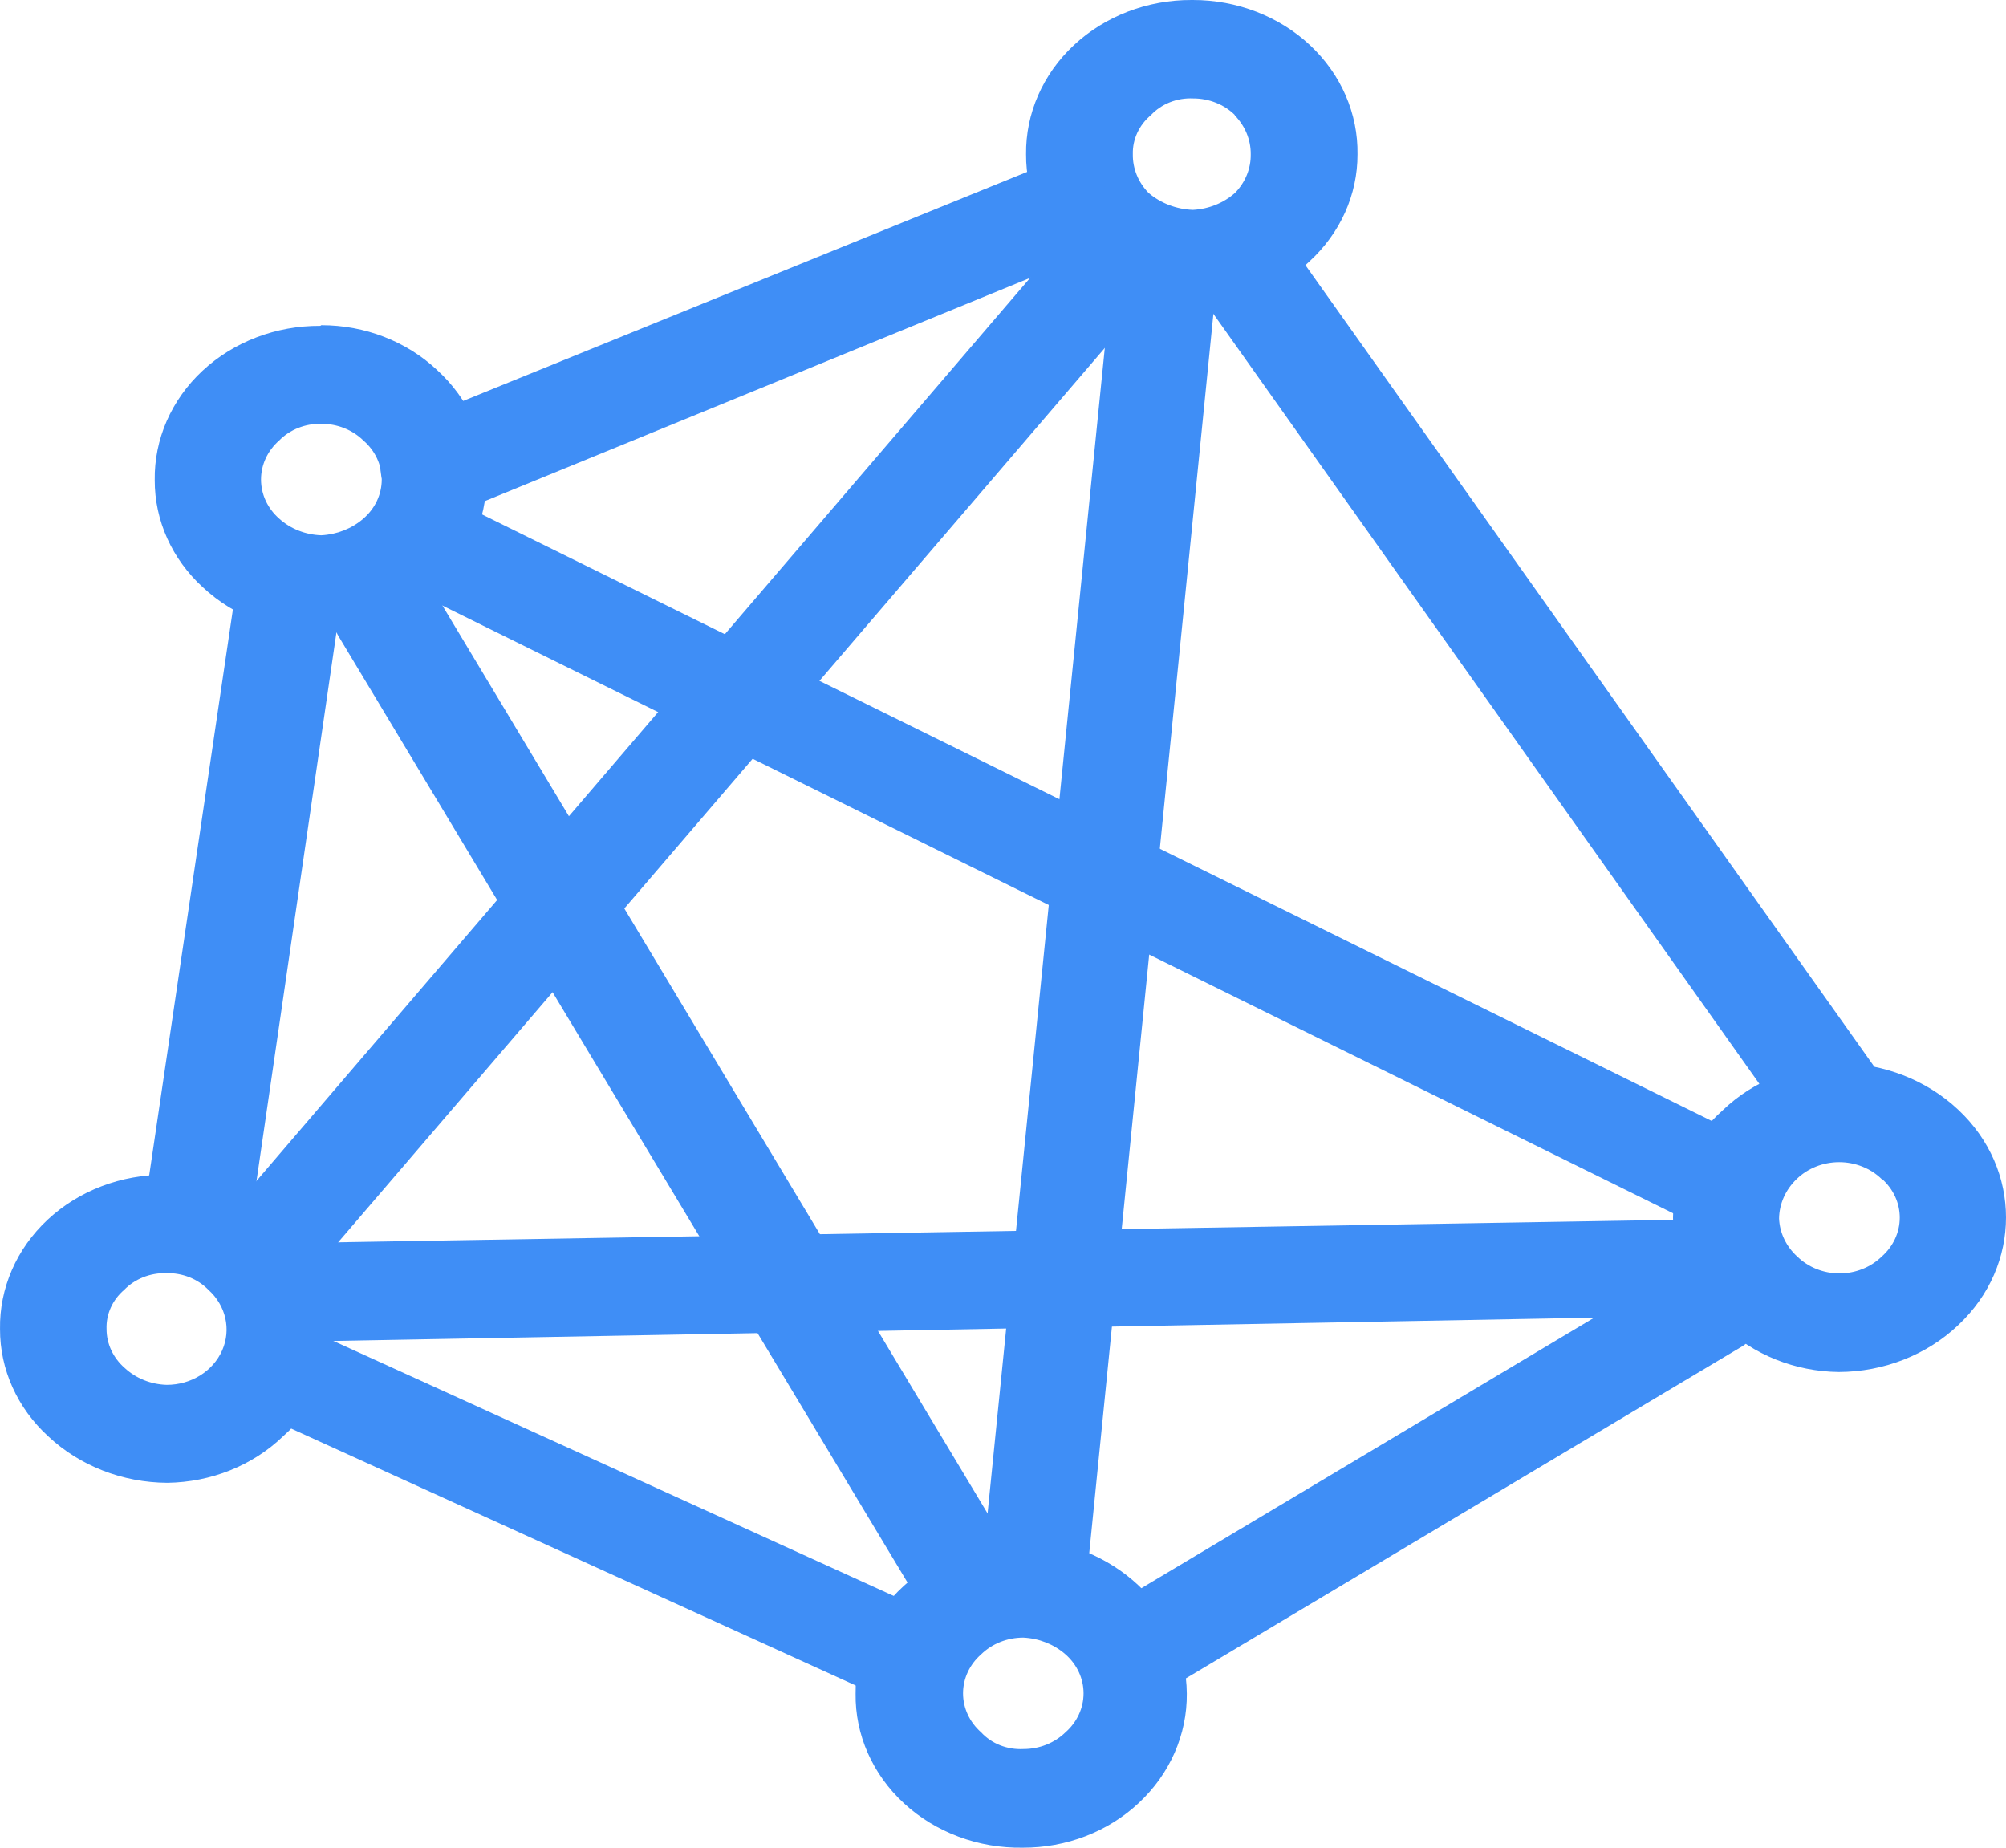 <?xml version="1.0" encoding="UTF-8"?>
<svg width="76px" height="70px" viewBox="0 0 76 70" version="1.1" xmlns="http://www.w3.org/2000/svg" xmlns:xlink="http://www.w3.org/1999/xlink">
    <title>ic-首页-第三方数据</title>
    <g id="页面-1" stroke="none" stroke-width="1" fill="none" fill-rule="evenodd">
        <g id="嘉兴跨电商综合试验区首页" transform="translate(-1155, -1201)" fill="#3F8EF6" fill-rule="nonzero">
            <g id="ic-首页-第三方数据" transform="translate(1155, 1201)">
                <path d="M45.192,5.2120086e-05 C46.861,-0.002 48.462,0.615 49.635,1.715 C50.808,2.814 51.455,4.303 51.431,5.848 C51.436,7.373 50.778,8.836 49.606,9.908 C48.446,11.043 46.832,11.686 45.144,11.686 C43.456,11.686 41.842,11.043 40.682,9.908 C39.516,8.833 38.865,7.371 38.874,5.848 C38.855,4.299 39.509,2.807 40.688,1.708 C41.868,0.609 43.474,-0.007 45.148,5.2120086e-05 L45.192,5.2120086e-05 Z M46.789,4.361 C46.378,3.955 45.802,3.726 45.201,3.728 C44.592,3.7 44.003,3.934 43.604,4.361 C43.155,4.739 42.905,5.278 42.919,5.839 C42.909,6.382 43.123,6.907 43.516,7.309 C43.975,7.7 44.569,7.928 45.192,7.951 C45.79,7.921 46.357,7.693 46.789,7.309 C47.183,6.907 47.396,6.382 47.386,5.839 C47.39,5.293 47.17,4.765 46.772,4.361 L46.789,4.361 Z M69.692,40.275 C71.382,40.29 72.997,40.924 74.185,42.037 C76.605,44.3 76.605,47.944 74.185,50.207 C72.996,51.334 71.368,51.972 69.666,51.978 C68.009,51.959 66.429,51.327 65.278,50.223 C64.069,49.159 63.384,47.683 63.384,46.138 C63.384,44.594 64.069,43.117 65.278,42.053 C66.43,40.95 68.009,40.316 69.666,40.291 L69.692,40.275 Z M71.289,44.668 C70.87,44.26 70.288,44.028 69.679,44.028 C69.07,44.028 68.488,44.26 68.069,44.668 C67.649,45.07 67.41,45.604 67.402,46.163 C67.425,46.709 67.673,47.226 68.095,47.608 C68.511,48.013 69.088,48.243 69.692,48.243 C70.296,48.243 70.873,48.013 71.289,47.608 C71.727,47.223 71.975,46.689 71.975,46.13 C71.975,45.571 71.727,45.037 71.289,44.652 L71.289,44.668 Z M12.172,12.32 C13.821,12.318 15.402,12.93 16.559,14.018 C17.759,15.113 18.433,16.608 18.428,18.168 C18.433,19.693 17.776,21.156 16.603,22.229 C15.454,23.336 13.874,23.971 12.216,23.991 C10.517,23.992 8.887,23.367 7.688,22.253 C6.515,21.181 5.858,19.718 5.862,18.192 C5.839,16.642 6.491,15.148 7.671,14.048 C8.852,12.948 10.461,12.334 12.137,12.345 L12.172,12.32 Z M13.769,16.69 C13.355,16.283 12.776,16.053 12.172,16.056 C11.565,16.043 10.982,16.274 10.575,16.69 C10.137,17.075 9.889,17.609 9.889,18.168 C9.889,18.727 10.137,19.261 10.575,19.646 C11.003,20.034 11.573,20.26 12.172,20.279 C12.768,20.249 13.334,20.025 13.769,19.646 C14.211,19.264 14.463,18.728 14.463,18.168 C14.463,17.607 14.211,17.072 13.769,16.69 L13.769,16.69 Z M6.319,44.506 C7.968,44.495 9.552,45.105 10.706,46.195 C11.92,47.289 12.612,48.786 12.628,50.353 C12.612,51.889 11.925,53.354 10.724,54.414 C9.575,55.521 7.995,56.155 6.336,56.176 C4.64,56.166 3.017,55.532 1.826,54.414 C0.654,53.342 -0.004,51.879 0.001,50.353 C-0.025,48.804 0.625,47.31 1.804,46.209 C2.983,45.109 4.592,44.495 6.266,44.506 L6.319,44.506 Z M7.898,48.867 C7.492,48.449 6.908,48.218 6.301,48.234 C5.694,48.217 5.11,48.449 4.704,48.867 C4.259,49.249 4.016,49.792 4.037,50.353 C4.037,50.91 4.285,51.441 4.722,51.823 C5.146,52.218 5.717,52.448 6.319,52.465 C7.241,52.465 8.071,51.949 8.418,51.158 C8.765,50.368 8.559,49.462 7.898,48.867 L7.898,48.867 Z M38.725,58.304 C42.175,58.37 44.941,60.966 44.964,64.16 C44.98,65.713 44.323,67.208 43.139,68.31 C41.98,69.395 40.399,70.004 38.751,69.999 C37.067,70.026 35.443,69.42 34.249,68.32 C33.056,67.219 32.394,65.719 32.416,64.16 C32.399,62.636 33.052,61.17 34.223,60.099 C35.414,58.98 37.037,58.346 38.734,58.337 L38.725,58.304 Z M40.366,62.674 C39.932,62.293 39.366,62.069 38.769,62.04 C38.165,62.04 37.588,62.269 37.172,62.674 C36.734,63.058 36.486,63.593 36.486,64.152 C36.486,64.711 36.734,65.245 37.172,65.63 C37.568,66.06 38.159,66.294 38.769,66.263 C39.373,66.265 39.95,66.035 40.366,65.63 C40.804,65.245 41.052,64.711 41.052,64.152 C41.052,63.593 40.804,63.058 40.366,62.674 L40.366,62.674 Z" id="形状"></path>
                <path d="M44.13,64.006 C43.688,64.269 43.149,64.358 42.635,64.253 C42.121,64.148 41.674,63.857 41.393,63.445 C41.085,63.042 40.975,62.537 41.09,62.054 C41.205,61.572 41.535,61.157 41.998,60.911 L63.751,47.917 C64.189,47.632 64.736,47.53 65.258,47.636 C65.781,47.743 66.231,48.048 66.498,48.477 C66.733,48.788 66.851,49.162 66.831,49.541 C66.836,50.167 66.482,50.748 65.901,51.068 L44.13,64.062 L44.13,64.006 Z" id="路径"></path>
                <path d="M17.27,19.435 C16.244,19.844 15.053,19.416 14.595,18.473 C14.137,17.53 14.582,16.421 15.594,15.983 L39.33,6.343 C39.587,6.237 39.865,6.182 40.147,6.181 C40.951,6.178 41.678,6.623 41.989,7.309 C42.357,8.251 41.904,9.299 40.936,9.746 L17.27,19.435 Z" id="路径"></path>
                <path d="M9.434,46.691 C9.224,47.665 8.233,48.321 7.169,48.19 C6.105,48.059 5.334,47.186 5.406,46.195 L8.916,22.464 C8.995,21.453 9.941,20.69 11.035,20.757 C12.128,20.824 12.957,21.696 12.891,22.708 L12.891,22.968 L9.434,46.691 Z" id="路径"></path>
                <path d="M41.243,59.084 C41.199,59.582 40.939,60.042 40.523,60.36 C40.107,60.679 39.569,60.827 39.032,60.773 C38.038,60.678 37.281,59.904 37.277,58.978 C37.268,58.892 37.268,58.805 37.277,58.718 L42.121,10.558 C42.158,10.078 42.406,9.632 42.807,9.325 C43.208,9.019 43.728,8.877 44.244,8.934 C44.772,8.965 45.264,9.192 45.608,9.564 C45.952,9.935 46.118,10.42 46.07,10.907 L41.243,59.084 Z" id="路径"></path>
                <path d="M71.368,40.916 C71.591,41.217 71.708,41.575 71.702,41.939 C71.7,42.547 71.371,43.114 70.824,43.45 C69.892,44.016 68.643,43.797 67.998,42.955 L45.631,11.411 C45.236,10.858 45.19,10.152 45.509,9.559 C45.829,8.966 46.466,8.576 47.181,8.536 C47.896,8.496 48.579,8.811 48.974,9.364 L71.368,40.916 Z M38.023,58.377 C38.195,58.654 38.285,58.968 38.286,59.287 C38.283,60.124 37.677,60.855 36.805,61.075 C35.932,61.295 35.009,60.949 34.548,60.229 L12.856,24.153 C12.483,23.559 12.492,22.823 12.878,22.235 C13.265,21.648 13.968,21.304 14.71,21.338 C15.452,21.372 16.115,21.779 16.436,22.399 L38.041,58.377 L38.023,58.377 Z" id="形状"></path>
                <path d="M65.278,42.678 C66.26,43.167 66.648,44.287 66.156,45.212 C65.903,45.652 65.47,45.981 64.954,46.124 C64.439,46.267 63.882,46.214 63.409,45.976 L15.217,22.18 C14.59,21.864 14.193,21.262 14.175,20.601 C14.157,19.94 14.522,19.321 15.131,18.977 C15.741,18.632 16.503,18.615 17.13,18.931 L65.278,42.678 Z M34.846,60.911 C35.318,61.121 35.678,61.498 35.843,61.957 C36.009,62.417 35.966,62.918 35.724,63.348 C35.228,64.233 34.062,64.592 33.091,64.16 L9.89,53.602 C9.42,53.391 9.062,53.013 8.897,52.555 C8.732,52.096 8.774,51.595 9.013,51.165 C9.512,50.284 10.674,49.925 11.645,50.353 L34.846,60.911 Z" id="形状"></path>
                <path d="M11.873,48.16 C11.153,48.853 9.98,48.919 9.173,48.314 C8.366,47.709 8.194,46.634 8.776,45.838 L40.024,9.364 C40.466,8.831 41.185,8.562 41.903,8.66 C42.621,8.758 43.226,9.209 43.482,9.837 C43.739,10.466 43.607,11.174 43.139,11.687 L11.873,48.16 Z" id="路径"></path>
                <path d="M64.524,46.195 C65.063,46.163 65.593,46.343 65.982,46.691 C66.371,47.038 66.584,47.522 66.568,48.022 C66.568,49.027 65.688,49.842 64.603,49.842 L10.531,50.841 C9.994,50.86 9.471,50.677 9.083,50.332 C8.696,49.987 8.477,49.511 8.477,49.013 C8.48,48.001 9.333,47.165 10.425,47.105 L64.524,46.195 Z" id="路径"></path>
            </g>
        </g>
    </g>
</svg>
